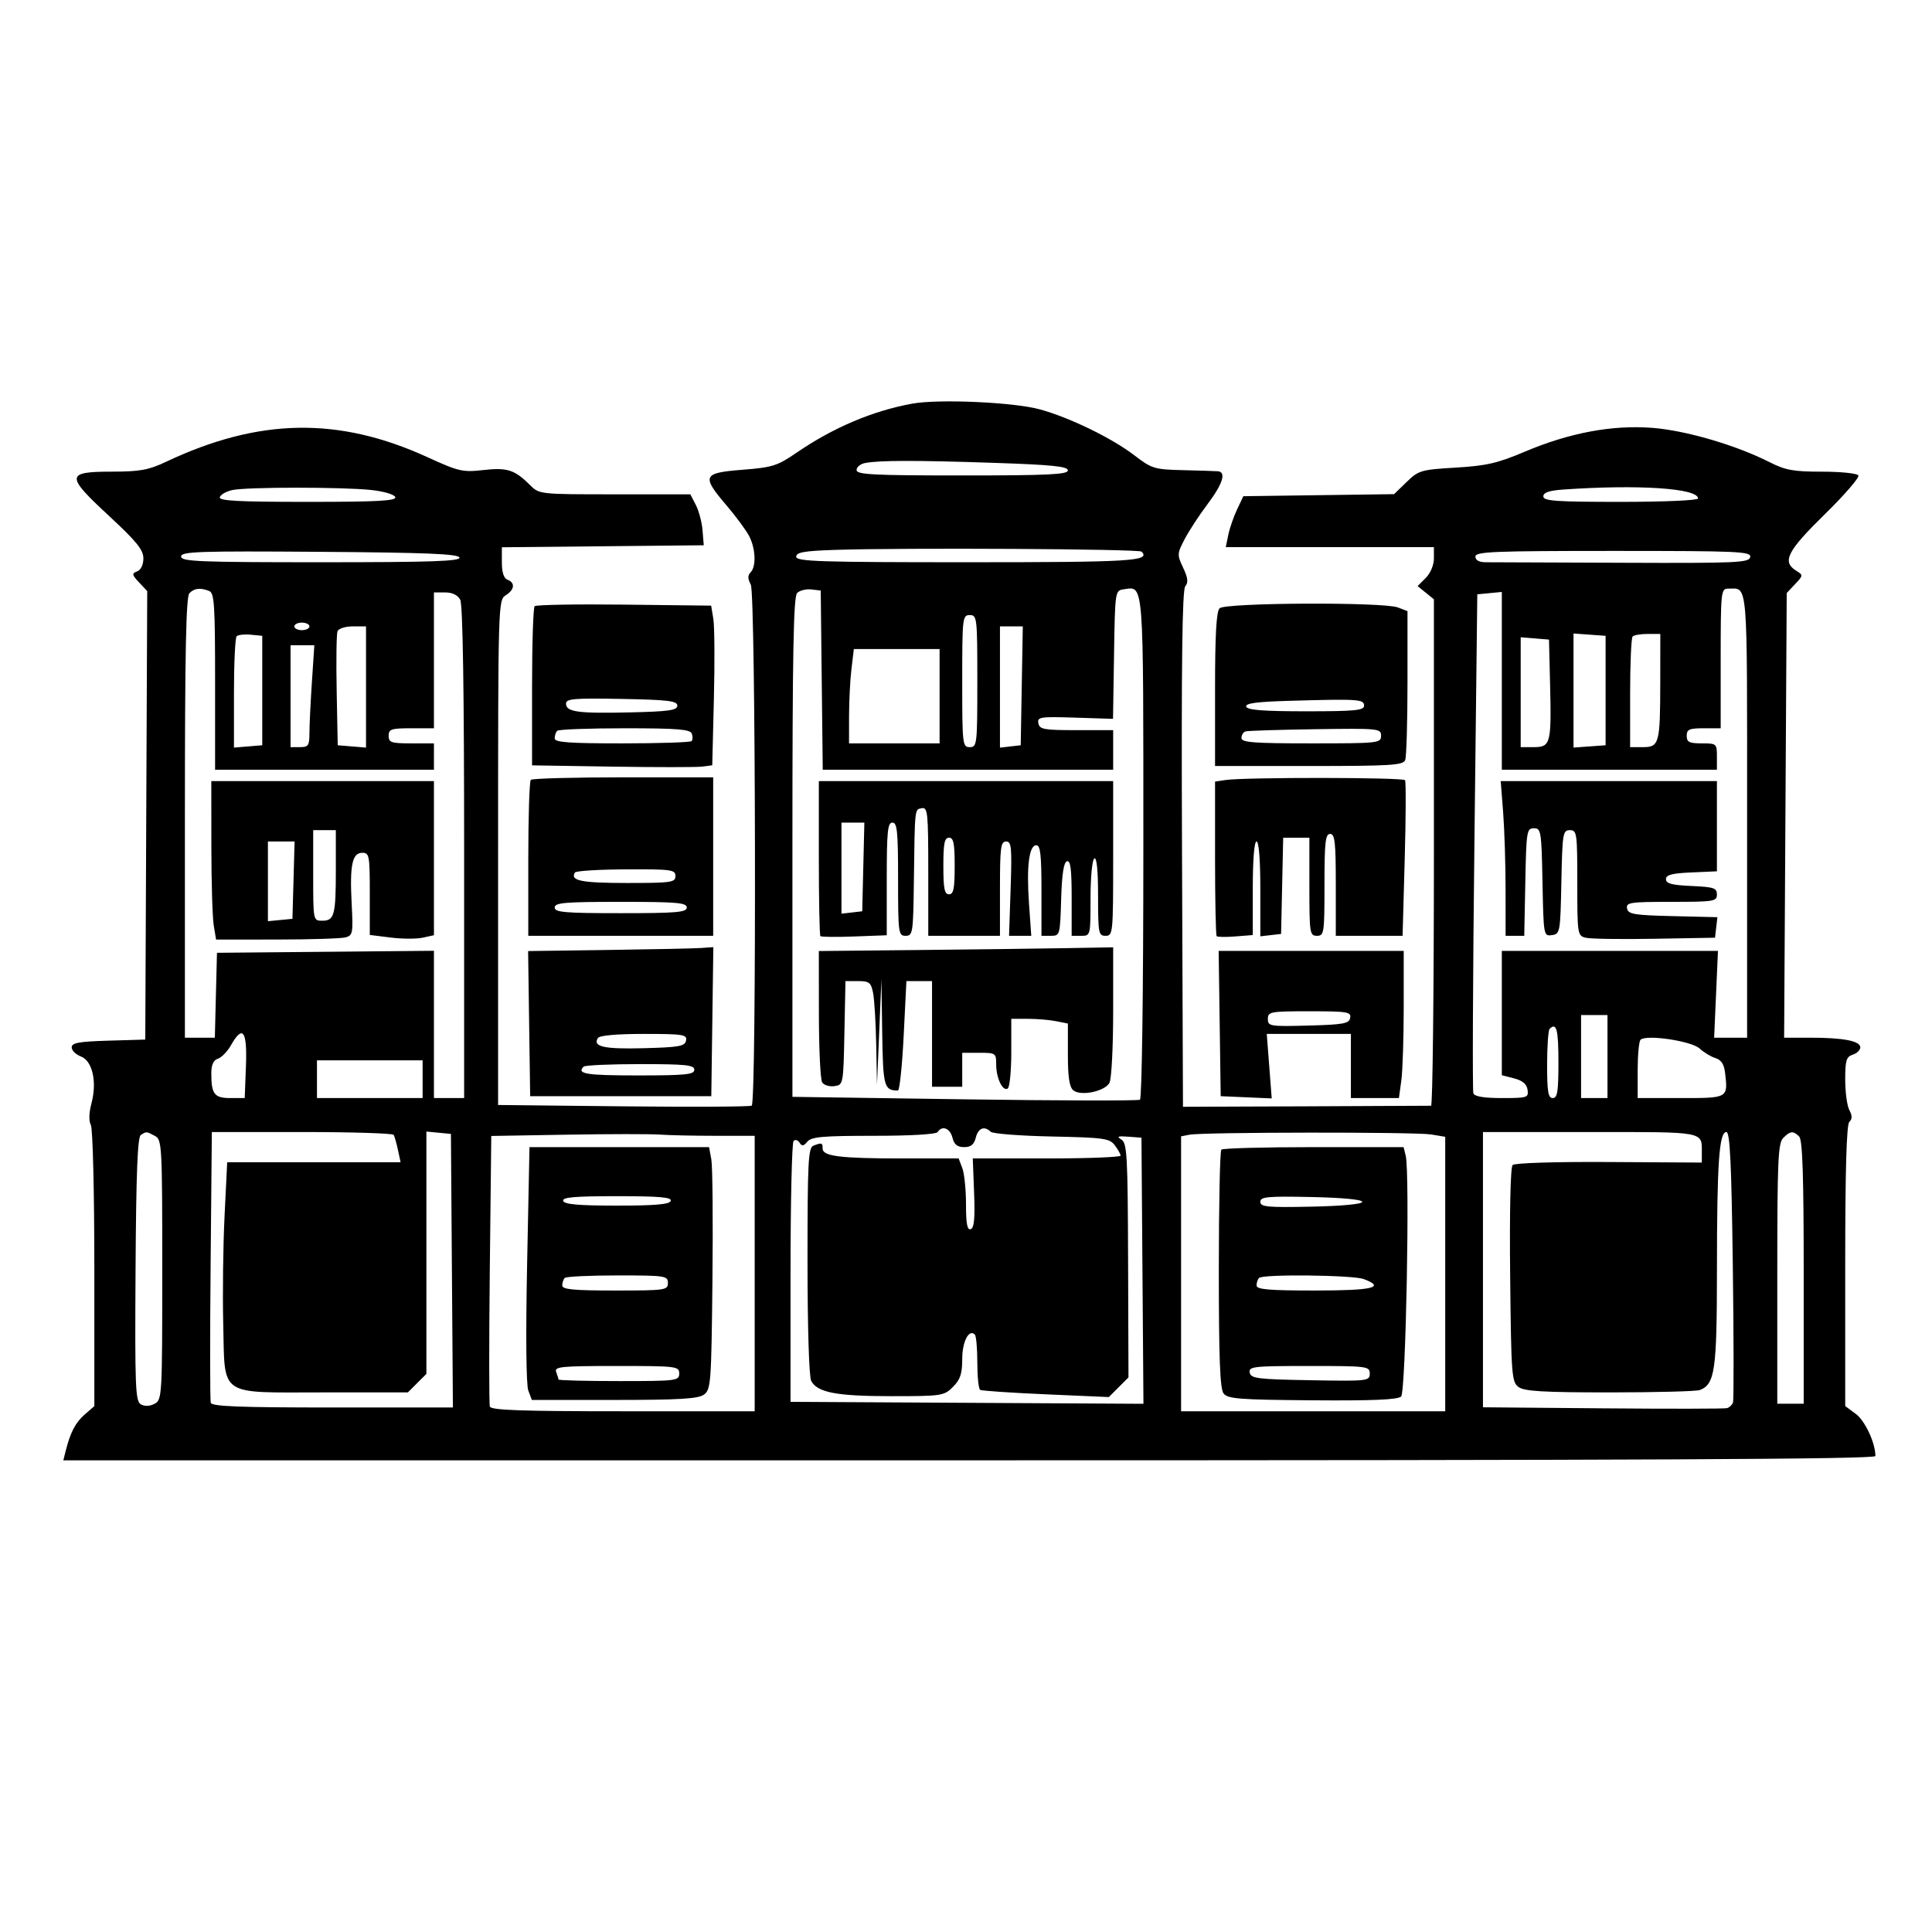 <svg xmlns="http://www.w3.org/2000/svg" width="512" height="512" viewBox="0 0 512 512" version="1.1">
	<path d="M 241.763 106.969 C 231.240 108.883, 220.759 113.334, 211 120.034 C 206.011 123.459, 204.688 123.873, 196.750 124.494 C 186.199 125.321, 185.851 126.102, 192.542 133.941 C 195.040 136.867, 197.740 140.530, 198.542 142.081 C 200.265 145.413, 200.445 150.155, 198.907 151.693 C 198.117 152.483, 198.136 153.385, 198.974 154.951 C 200.275 157.382, 200.513 292.030, 199.218 293.005 C 198.823 293.303, 183.537 293.386, 165.250 293.190 L 132 292.834 132 225.926 C 132 160.100, 132.032 158.997, 134 157.768 C 136.370 156.288, 136.593 154.442, 134.500 153.638 C 133.511 153.259, 133 151.694, 133 149.048 L 133 145.033 159.750 144.766 L 186.500 144.500 186.185 140.574 C 186.011 138.415, 185.212 135.378, 184.409 133.824 L 182.949 131 162.929 131 C 142.958 131, 142.903 130.994, 140.432 128.523 C 136.395 124.485, 134.418 123.853, 128.076 124.571 C 122.627 125.187, 121.548 124.939, 113.348 121.187 C 89.741 110.383, 68.620 110.747, 44 122.381 C 39.387 124.562, 37.084 124.982, 29.719 124.990 C 17.397 125.004, 17.324 125.999, 28.853 136.685 C 36.203 143.497, 38 145.715, 38 147.975 C 38 149.665, 37.342 151.039, 36.350 151.419 C 34.884 151.982, 34.940 152.308, 36.858 154.349 L 39.016 156.646 38.758 216.073 L 38.500 275.500 28.750 275.786 C 20.912 276.016, 19 276.364, 19 277.561 C 19 278.380, 20.101 279.468, 21.446 279.980 C 24.512 281.145, 25.758 286.710, 24.232 292.427 C 23.564 294.926, 23.508 297.080, 24.081 298.151 C 24.591 299.105, 25 316.047, 25 336.254 L 25 372.639 22.467 374.842 C 19.994 376.992, 18.648 379.568, 17.400 384.544 L 16.783 387 256.892 387 C 435.210 387, 497 386.708, 497 385.866 C 497 382.399, 494.265 376.516, 491.808 374.700 L 489 372.624 489 335.512 C 489 310.006, 489.342 298.058, 490.093 297.307 C 490.883 296.517, 490.883 295.650, 490.093 294.173 C 489.492 293.050, 489 289.432, 489 286.133 C 489 281.013, 489.293 280.042, 491 279.500 C 492.100 279.151, 493 278.277, 493 277.558 C 493 275.869, 488.506 275, 479.781 275 L 472.813 275 473.156 216.080 L 473.500 157.160 475.717 154.800 C 477.904 152.473, 477.907 152.423, 475.967 151.212 C 472.196 148.857, 473.635 146.032, 483.551 136.324 C 488.803 131.181, 492.827 126.529, 492.492 125.986 C 492.156 125.444, 487.844 125, 482.908 125 C 475.295 125, 473.178 124.617, 468.954 122.477 C 460.029 117.954, 446.739 114.068, 437.859 113.386 C 427.230 112.569, 415.882 114.698, 404 119.737 C 396.888 122.753, 393.916 123.437, 385.802 123.921 C 376.574 124.472, 375.941 124.657, 372.777 127.728 L 369.450 130.956 349.475 131.228 L 329.500 131.500 327.840 135 C 326.926 136.925, 325.878 139.963, 325.510 141.750 L 324.841 145 352.421 145 L 380 145 380 148 C 380 149.741, 379.093 151.907, 377.839 153.161 L 375.679 155.321 377.839 157.071 L 380 158.821 380 225.910 C 380 262.810, 379.663 293.014, 379.250 293.031 C 378.837 293.048, 363.875 293.118, 346 293.187 L 313.500 293.311 313.243 225.017 C 313.057 175.592, 313.297 156.348, 314.110 155.367 C 314.956 154.348, 314.816 153.132, 313.544 150.452 C 311.923 147.035, 311.939 146.730, 313.948 142.876 C 315.099 140.667, 317.832 136.488, 320.020 133.589 C 324.043 128.261, 325.038 125.090, 322.750 124.891 C 322.063 124.832, 317.900 124.699, 313.500 124.596 C 305.936 124.420, 305.237 124.208, 300.676 120.707 C 294.676 116.101, 283.408 110.623, 275.500 108.467 C 268.587 106.583, 248.734 105.701, 241.763 106.969 M 229.250 122.706 C 228.012 122.944, 227 123.783, 227 124.570 C 227 125.776, 231.383 126, 255 126 C 277.752 126, 283 125.749, 283 124.658 C 283 123.604, 278.789 123.176, 263.339 122.658 C 242.723 121.968, 233.010 121.981, 229.250 122.706 M 61.582 129.868 C 59.978 130.216, 58.478 131.063, 58.249 131.750 C 57.924 132.727, 63.012 133, 81.500 133 C 99.986 133, 105.076 132.726, 104.755 131.750 C 104.522 131.044, 101.767 130.221, 98.421 129.859 C 90.829 129.036, 65.395 129.043, 61.582 129.868 M 414.250 129.737 C 410.503 129.999, 409 130.519, 409 131.552 C 409 132.769, 412.273 133, 429.500 133 C 441.018 133, 450 132.605, 450 132.098 C 450 129.393, 434.139 128.346, 414.250 129.737 M 221.250 145.728 C 213.070 146.001, 211 146.366, 211 147.535 C 211 148.800, 217.198 149, 256.441 149 C 299.967 149, 305.021 148.691, 302.518 146.183 C 301.811 145.476, 239.316 145.125, 221.250 145.728 M 48 147.488 C 48 148.810, 52.653 149, 85.083 149 C 114.305 149, 122.078 148.735, 121.750 147.750 C 121.429 146.787, 112.923 146.440, 84.667 146.238 C 52.492 146.007, 48 146.161, 48 147.488 M 391 147.500 C 391 148.469, 391.973 149.001, 393.750 149.002 C 395.262 149.003, 411.575 149.065, 430 149.140 C 460.304 149.264, 463.531 149.120, 463.823 147.638 C 464.118 146.145, 460.920 146, 427.573 146 C 395.730 146, 391 146.194, 391 147.500 M 50.200 157.200 C 49.294 158.106, 49 172.689, 49 216.700 L 49 275 52.967 275 L 56.934 275 57.217 263.750 L 57.500 252.500 86.250 252.235 L 115 251.969 115 271.485 L 115 291 119 291 L 123 291 123 225.934 C 123 182.995, 122.648 160.211, 121.965 158.934 C 121.299 157.690, 119.873 157, 117.965 157 L 115 157 115 175 L 115 193 109 193 C 103.667 193, 103 193.222, 103 195 C 103 196.778, 103.667 197, 109 197 L 115 197 115 200.500 L 115 204 86 204 L 57 204 57 180.607 C 57 160.198, 56.798 157.137, 55.418 156.607 C 53.044 155.696, 51.532 155.868, 50.200 157.200 M 211.243 157.157 C 210.277 158.123, 210 173.160, 210 224.537 L 210 290.674 255.603 291.332 C 280.684 291.695, 301.609 291.741, 302.103 291.436 C 302.618 291.118, 303 262.632, 303 224.563 C 303 152.893, 303.191 155.410, 297.805 156.173 C 295.514 156.498, 295.498 156.602, 295.230 173.500 L 294.959 190.500 284.893 190.182 C 275.607 189.888, 274.855 190.004, 275.186 191.682 C 275.503 193.291, 276.665 193.500, 285.272 193.496 L 295 193.491 295 198.746 L 295 204 256.518 204 L 218.036 204 217.768 180.250 L 217.500 156.500 214.993 156.207 C 213.614 156.046, 211.927 156.473, 211.243 157.157 M 456 174.500 L 456 193 451.500 193 C 447.667 193, 447 193.296, 447 195 C 447 196.667, 447.667 197, 451 197 C 454.905 197, 455 197.083, 455 200.500 L 455 204 426.500 204 L 398 204 398 180.437 L 398 156.873 394.750 157.187 L 391.500 157.500 390.739 223 C 390.321 259.025, 390.194 289.063, 390.458 289.750 C 390.779 290.588, 393.280 291, 398.038 291 C 404.776 291, 405.123 290.888, 404.820 288.809 C 404.599 287.294, 403.497 286.360, 401.250 285.781 L 398 284.943 398 268.471 L 398 252 426.639 252 L 455.279 252 454.771 263.500 L 454.264 275 458.632 275 L 463 275 463 216.107 C 463 152.352, 463.308 156, 457.918 156 C 456.096 156, 456 156.930, 456 174.500 M 141.685 160.649 C 141.308 161.025, 141 170.669, 141 182.079 L 141 202.825 162.250 203.163 C 173.938 203.348, 184.682 203.345, 186.126 203.155 L 188.753 202.809 189.188 185.217 C 189.428 175.541, 189.364 166.022, 189.046 164.062 L 188.467 160.500 165.418 160.232 C 152.741 160.085, 142.061 160.272, 141.685 160.649 M 323.200 161.200 C 322.345 162.055, 322 168.244, 322 182.700 L 322 203 346.893 203 C 368.670 203, 371.862 202.802, 372.393 201.418 C 372.727 200.548, 373 191.312, 373 180.893 L 373 161.950 370.435 160.975 C 366.567 159.505, 324.696 159.704, 323.200 161.200 M 255 180.500 C 255 197.333, 255.076 198, 257 198 C 258.924 198, 259 197.333, 259 180.500 C 259 163.667, 258.924 163, 257 163 C 255.076 163, 255 163.667, 255 180.500 M 78 166 C 78 166.550, 78.900 167, 80 167 C 81.100 167, 82 166.550, 82 166 C 82 165.450, 81.100 165, 80 165 C 78.900 165, 78 165.450, 78 166 M 89.440 167.296 C 89.166 168.009, 89.068 175.096, 89.221 183.046 L 89.500 197.500 93.250 197.810 L 97 198.121 97 182.060 L 97 166 93.469 166 C 91.499 166, 89.717 166.573, 89.440 167.296 M 265 182.066 L 265 198.133 267.750 197.816 L 270.500 197.500 270.775 181.750 L 271.051 166 268.025 166 L 265 166 265 182.066 M 62.714 168.619 C 62.321 169.012, 62 175.810, 62 183.727 L 62 198.121 65.750 197.810 L 69.500 197.500 69.500 183 L 69.500 168.500 66.464 168.203 C 64.794 168.039, 63.107 168.227, 62.714 168.619 M 417 183 L 417 198.115 421.250 197.807 L 425.500 197.500 425.500 183 L 425.500 168.500 421.250 168.193 L 417 167.885 417 183 M 432.667 168.667 C 432.300 169.033, 432 175.783, 432 183.667 L 432 198 435.383 198 C 439.720 198, 439.969 197.068, 439.986 180.750 L 440 168 436.667 168 C 434.833 168, 433.033 168.300, 432.667 168.667 M 403 183.440 L 403 198 406.481 198 C 410.918 198, 411.165 197.054, 410.790 181.500 L 410.500 169.500 406.750 169.190 L 403 168.879 403 183.440 M 77 184.500 L 77 198 79.500 198 C 81.721 198, 82.001 197.582, 82.005 194.250 C 82.008 192.188, 82.301 186.113, 82.656 180.750 L 83.302 171 80.151 171 L 77 171 77 184.500 M 225.648 177.250 C 225.301 180.137, 225.013 185.762, 225.009 189.750 L 225 197 237 197 L 249 197 249 184.500 L 249 172 237.639 172 L 226.279 172 225.648 177.250 M 150 186.454 C 150 188.679, 153.133 189.110, 167 188.789 C 177.316 188.550, 179.500 188.238, 179.500 187 C 179.500 185.747, 177.071 185.454, 164.750 185.223 C 152.150 184.987, 150 185.166, 150 186.454 M 341.677 185.725 C 332.950 185.976, 329.961 186.384, 330.261 187.282 C 330.556 188.169, 334.857 188.500, 346.083 188.500 C 359.120 188.500, 361.500 188.268, 361.500 187 C 361.500 185.297, 359.981 185.199, 341.677 185.725 M 147.667 193.667 C 147.300 194.033, 147 194.933, 147 195.667 C 147 196.728, 150.639 197, 164.833 197 C 174.642 197, 182.936 196.731, 183.264 196.402 C 183.593 196.073, 183.620 195.173, 183.324 194.402 C 182.891 193.274, 179.416 193, 165.560 193 C 156.085 193, 148.033 193.300, 147.667 193.667 M 330.062 193.833 C 329.478 194.017, 329 194.804, 329 195.583 C 329 196.755, 332.206 197, 347.500 197 C 365.343 197, 366 196.929, 366 194.997 C 366 193.060, 365.427 193.002, 348.562 193.247 C 338.971 193.386, 330.646 193.650, 330.062 193.833 M 140.667 206.667 C 140.300 207.033, 140 216.483, 140 227.667 L 140 248 164.500 248 L 189 248 189 227 L 189 206 165.167 206 C 152.058 206, 141.033 206.300, 140.667 206.667 M 324.750 206.716 L 322 207.133 322 227.400 C 322 238.547, 322.193 247.860, 322.429 248.096 C 322.666 248.332, 324.916 248.362, 327.429 248.162 L 332 247.799 332 235.399 C 332 227.800, 332.387 223, 333 223 C 333.614 223, 334 227.855, 334 235.566 L 334 248.133 336.750 247.816 L 339.500 247.500 339.780 234.750 L 340.060 222 343.530 222 L 347 222 347 235 C 347 247.333, 347.103 248, 349 248 C 350.901 248, 351 247.333, 351 234.500 C 351 223.167, 351.241 221, 352.500 221 C 353.759 221, 354 223.167, 354 234.500 L 354 248 362.849 248 L 371.699 248 372.262 227.763 C 372.572 216.633, 372.613 207.183, 372.354 206.763 C 371.876 205.990, 329.816 205.949, 324.750 206.716 M 56.011 224.250 C 56.017 233.738, 56.301 243.188, 56.642 245.250 L 57.262 249 73.381 248.986 C 82.246 248.979, 90.430 248.723, 91.567 248.418 C 93.495 247.900, 93.605 247.296, 93.195 239.487 C 92.657 229.249, 93.338 226, 96.019 226 C 97.872 226, 98 226.702, 98 236.885 L 98 247.770 103.522 248.459 C 106.559 248.839, 110.384 248.855, 112.022 248.495 L 115 247.841 115 227.421 L 115 207 85.500 207 L 56 207 56.011 224.250 M 217 227.333 C 217 238.517, 217.185 247.854, 217.412 248.083 C 217.639 248.312, 221.689 248.354, 226.412 248.177 L 235 247.853 235 232.927 C 235 220.325, 235.234 218, 236.500 218 C 237.767 218, 238 220.333, 238 233 C 238 247.333, 238.089 248, 240 248 C 241.898 248, 242.009 247.272, 242.185 233.750 C 242.443 213.801, 242.362 214.554, 244.286 214.183 C 245.851 213.882, 246 215.343, 246 230.927 L 246 248 255.500 248 L 265 248 265 235.500 C 265 224.642, 265.213 223, 266.621 223 C 268.051 223, 268.192 224.471, 267.825 235.500 L 267.409 248 270.353 248 L 273.297 248 272.702 239.561 C 272.001 229.634, 272.700 224, 274.631 224 C 275.714 224, 276 226.510, 276 236 L 276 248 278.464 248 C 280.893 248, 280.932 247.863, 281.214 238.331 C 281.410 231.698, 281.892 228.532, 282.750 228.248 C 283.695 227.935, 284 230.296, 284 237.917 L 284 248 286.500 248 C 288.999 248, 289 247.996, 289 238.059 C 289 232.510, 289.442 227.845, 290 227.500 C 290.643 227.103, 291 230.656, 291 237.441 C 291 247.333, 291.126 248, 293 248 C 294.935 248, 295 247.333, 295 227.500 L 295 207 256 207 L 217 207 217 227.333 M 398.346 215.250 C 398.699 219.787, 398.991 229.012, 398.994 235.750 L 399 248 401.473 248 L 403.945 248 404.223 233.750 C 404.485 220.259, 404.607 219.500, 406.500 219.500 C 408.394 219.500, 408.515 220.259, 408.778 233.816 C 409.053 247.967, 409.081 248.128, 411.278 247.816 C 413.435 247.509, 413.508 247.099, 413.778 233.750 C 414.040 220.826, 414.175 220, 416.028 220 C 417.897 220, 418 220.733, 418 233.981 C 418 247.649, 418.050 247.974, 420.250 248.517 C 421.488 248.822, 429.700 248.943, 438.500 248.786 L 454.500 248.500 454.813 245.782 L 455.127 243.065 443.325 242.782 C 433.013 242.536, 431.482 242.279, 431.189 240.750 C 430.884 239.161, 431.967 239, 442.927 239 C 454.239 239, 455 238.877, 455 237.046 C 455 235.329, 454.180 235.055, 448.250 234.796 C 443.048 234.568, 441.500 234.156, 441.500 233 C 441.500 231.844, 443.048 231.432, 448.250 231.204 L 455 230.909 455 218.954 L 455 207 426.352 207 L 397.704 207 398.346 215.250 M 223 230.066 L 223 242.133 225.750 241.816 L 228.500 241.500 228.782 229.750 L 229.063 218 226.032 218 L 223 218 223 230.066 M 83 232 C 83 243.990, 83.002 244, 85.393 244 C 88.616 244, 89 242.554, 89 230.418 L 89 220 86 220 L 83 220 83 232 M 250 229.500 C 250 235.500, 250.300 237, 251.500 237 C 252.700 237, 253 235.500, 253 229.500 C 253 223.500, 252.700 222, 251.500 222 C 250.300 222, 250 223.500, 250 229.500 M 71 233.563 L 71 244.127 74.250 243.813 L 77.500 243.500 77.785 233.250 L 78.070 223 74.535 223 L 71 223 71 233.563 M 152.362 231.223 C 151.024 233.388, 154.042 234, 166.059 234 C 177.945 234, 179 233.850, 179 232.165 C 179 230.476, 177.962 230.335, 165.921 230.388 C 158.728 230.420, 152.626 230.796, 152.362 231.223 M 147 240.500 C 147 241.776, 149.611 242, 164.500 242 C 179.389 242, 182 241.776, 182 240.500 C 182 239.224, 179.389 239, 164.500 239 C 149.611 239, 147 239.224, 147 240.500 M 161.228 251.749 L 139.957 252.040 140.228 271.270 L 140.500 290.500 164.500 290.500 L 188.500 290.500 188.771 270.750 L 189.042 251 185.771 251.229 C 183.972 251.355, 172.928 251.589, 161.228 251.749 M 243.250 251.767 L 217 252.033 217.015 268.767 C 217.024 277.970, 217.412 286.102, 217.878 286.837 C 218.345 287.573, 219.800 288.023, 221.113 287.837 C 223.481 287.503, 223.502 287.391, 223.778 273.750 L 224.056 260 227.403 260 C 230.352 260, 230.824 260.372, 231.375 263.125 C 231.719 264.844, 232.093 271.031, 232.207 276.875 L 232.414 287.500 233 273.500 L 233.586 259.500 233.793 273.643 C 234.003 287.962, 234.284 289, 237.961 289 C 238.399 289, 239.084 282.475, 239.483 274.500 L 240.208 260 243.604 260 L 247 260 247 274 L 247 288 251 288 L 255 288 255 283.500 L 255 279 259.500 279 C 263.855 279, 264 279.099, 264 282.066 C 264 285.704, 265.711 289.297, 267.050 288.469 C 267.573 288.146, 268 283.859, 268 278.941 L 268 270 272.375 270 C 274.781 270, 278.156 270.281, 279.875 270.625 L 283 271.250 283 279.503 C 283 285.423, 283.402 288.089, 284.424 288.937 C 286.388 290.567, 292.801 289.239, 294.027 286.949 C 294.562 285.950, 295 277.462, 295 268.089 L 295 251.047 282.250 251.273 C 275.238 251.398, 257.688 251.620, 243.250 251.767 M 323.228 271.250 L 323.500 290.500 330.259 290.796 L 337.019 291.092 336.362 282.546 L 335.705 274 346.852 274 L 358 274 358 282.500 L 358 291 364.364 291 L 370.728 291 371.364 286.360 C 371.714 283.809, 372 275.034, 372 266.860 L 372 252 347.478 252 L 322.957 252 323.228 271.250 M 336 270.034 C 336 271.970, 336.514 272.054, 346.738 271.784 C 356.037 271.538, 357.521 271.265, 357.811 269.750 C 358.114 268.169, 357.080 268, 347.073 268 C 336.605 268, 336 268.111, 336 270.034 M 419 280 L 419 291 422.500 291 L 426 291 426 280 L 426 269 422.500 269 L 419 269 419 280 M 410.667 272.667 C 410.300 273.033, 410 277.308, 410 282.167 C 410 289.352, 410.280 291, 411.500 291 C 412.728 291, 413 289.278, 413 281.500 C 413 272.792, 412.486 270.847, 410.667 272.667 M 61.203 277.003 C 60.267 278.654, 58.712 280.259, 57.750 280.570 C 56.544 280.959, 56 282.176, 56 284.486 C 56 289.948, 56.813 291, 61.034 291 L 64.853 291 65.177 282.498 C 65.533 273.133, 64.337 271.479, 61.203 277.003 M 158.446 275.087 C 157.025 277.387, 160.055 278.061, 170.574 277.786 C 180.029 277.538, 181.521 277.268, 181.811 275.750 C 182.115 274.165, 181.059 274, 170.632 274 C 163.420 274, 158.867 274.406, 158.446 275.087 M 434.750 275.558 C 434.337 275.984, 434 279.633, 434 283.667 L 434 291 445.427 291 C 458.029 291, 457.945 291.048, 457.161 284.284 C 456.903 282.052, 456.133 280.869, 454.645 280.419 C 453.465 280.062, 451.560 278.912, 450.412 277.863 C 448.208 275.850, 436.180 274.080, 434.750 275.558 M 84 286 L 84 291 98 291 L 112 291 112 286 L 112 281 98 281 L 84 281 84 286 M 154.667 282.667 C 152.748 284.586, 155.294 285, 169 285 C 181.667 285, 184 284.767, 184 283.500 C 184 282.236, 181.741 282, 169.667 282 C 161.783 282, 155.033 282.300, 154.667 282.667 M 248.500 300 C 248.129 300.601, 241.364 301, 231.563 301 C 218.056 301, 215.024 301.267, 213.961 302.547 C 212.956 303.758, 212.506 303.819, 211.893 302.826 C 211.462 302.129, 210.747 301.920, 210.304 302.361 C 209.862 302.803, 209.500 318.540, 209.500 337.333 L 209.500 371.500 256.263 371.760 L 303.026 372.020 302.763 336.760 L 302.500 301.500 299 301.234 C 296.251 301.025, 295.860 301.188, 297.177 301.993 C 298.685 302.914, 298.865 306.150, 298.956 334.025 L 299.059 365.032 296.457 367.634 L 293.855 370.236 277.177 369.510 C 268.005 369.110, 260.163 368.581, 259.750 368.333 C 259.337 368.085, 259 364.834, 259 361.108 C 259 357.382, 258.704 354.037, 258.342 353.675 C 256.771 352.104, 255 355.545, 255 360.168 C 255 364.061, 254.487 365.604, 252.545 367.545 C 250.175 369.916, 249.615 370, 236.195 370 C 221.693 370, 216.624 369.035, 214.979 365.961 C 214.403 364.884, 214 351.802, 214 334.173 C 214 307.777, 214.188 304.142, 215.582 303.607 C 217.797 302.757, 218 302.821, 218 304.375 C 218 306.423, 222.647 307, 239.150 307 L 254.050 307 255.025 309.565 C 255.561 310.976, 256 315.288, 256 319.148 C 256 324.326, 256.328 326.054, 257.250 325.736 C 258.163 325.421, 258.405 322.839, 258.147 316.152 L 257.795 307 277.397 307 C 288.179 307, 296.986 306.663, 296.968 306.250 C 296.951 305.837, 296.257 304.600, 295.427 303.500 C 294.055 301.681, 292.541 301.471, 278.709 301.183 C 270.344 301.008, 263.072 300.446, 262.550 299.933 C 260.871 298.285, 259.234 298.932, 258.589 301.500 C 258.133 303.320, 257.292 304, 255.500 304 C 253.708 304, 252.867 303.320, 252.411 301.500 C 251.777 298.976, 249.640 298.156, 248.500 300 M 37.318 300.782 C 36.452 301.333, 36.079 310.865, 35.923 336.396 C 35.731 367.735, 35.875 371.350, 37.342 372.171 C 38.365 372.744, 39.724 372.683, 40.987 372.007 C 42.945 370.959, 43 369.982, 43 336.500 C 43 303.484, 42.921 302.028, 41.066 301.035 C 38.786 299.815, 38.834 299.818, 37.318 300.782 M 55.815 335.250 C 55.637 354.637, 55.654 371.063, 55.852 371.750 C 56.132 372.716, 63.455 373, 88.119 373 L 120.025 373 119.762 336.750 L 119.500 300.500 116.250 300.187 L 113 299.873 113 331.982 L 113 364.091 110.545 366.545 L 108.091 369 85.700 369 C 57.570 369, 59.637 370.429, 59.156 350.648 C 58.967 342.867, 59.126 330.087, 59.510 322.250 L 60.208 308 83.183 308 L 106.159 308 105.462 304.750 C 105.078 302.962, 104.566 301.163, 104.323 300.750 C 104.081 300.337, 93.140 300, 80.010 300 L 56.139 300 55.815 335.250 M 150.347 300.700 L 130.194 301.041 129.805 336.270 C 129.592 355.647, 129.596 372.063, 129.815 372.750 C 130.124 373.719, 138.072 374, 165.107 374 L 200 374 200 337.500 L 200 301 189.640 301 C 183.941 301, 177.304 300.856, 174.890 300.680 C 172.475 300.504, 161.431 300.513, 150.347 300.700 M 315.250 300.706 L 313 301.139 313 337.570 L 313 374 348 374 L 383 374 383 337.631 L 383 301.262 379.250 300.642 C 375.113 299.958, 318.841 300.014, 315.250 300.706 M 393 336.472 L 393 372.945 424.750 373.222 C 442.212 373.375, 457.028 373.353, 457.673 373.173 C 458.318 372.993, 459.032 372.318, 459.260 371.673 C 459.488 371.028, 459.466 354.637, 459.211 335.250 C 458.855 308.212, 458.459 300, 457.513 300 C 455.584 300, 455.018 308.207, 455.009 336.300 C 455 363.238, 454.490 366.831, 450.455 368.379 C 449.565 368.720, 438.834 369, 426.609 369 C 409.001 369, 403.979 368.705, 402.441 367.582 C 400.612 366.245, 400.483 364.539, 400.205 337.927 C 400.029 321.117, 400.292 309.308, 400.854 308.746 C 401.403 308.197, 412.084 307.862, 426.399 307.947 L 451 308.092 451 305.628 C 451 299.756, 452.284 300, 421.393 300 L 393 300 393 336.472 M 472.571 301.571 C 471.204 302.939, 471 307.606, 471 337.571 L 471 372 474.500 372 L 478 372 478 337.200 C 478 311.467, 477.687 302.087, 476.800 301.200 C 475.219 299.619, 474.457 299.685, 472.571 301.571 M 139.691 335.015 C 139.311 353.722, 139.436 367.015, 140.006 368.515 L 140.950 371 162.784 371 C 180.053 371, 185.024 370.704, 186.559 369.582 C 188.390 368.244, 188.517 366.527, 188.805 339.332 C 188.972 323.474, 188.839 309.038, 188.509 307.250 L 187.909 304 164.115 304 L 140.321 304 139.691 335.015 M 323.667 304.667 C 323.300 305.033, 323 319.347, 323 336.476 C 323 359.841, 323.312 368.031, 324.250 369.271 C 325.340 370.712, 328.360 370.946, 347.816 371.096 C 363.861 371.220, 370.464 370.936, 371.316 370.086 C 372.561 368.842, 373.661 310.784, 372.525 306.250 L 371.962 304 348.148 304 C 335.050 304, 324.033 304.300, 323.667 304.667 M 149.250 318.250 C 149.557 319.170, 153.322 319.500, 163.500 319.500 C 173.678 319.500, 177.443 319.170, 177.750 318.250 C 178.071 317.288, 174.789 317, 163.500 317 C 152.211 317, 148.929 317.288, 149.250 318.250 M 334 318.500 C 334 319.845, 335.830 320.019, 347.503 319.778 C 355.653 319.610, 361.006 319.104, 361.006 318.500 C 361.006 317.896, 355.653 317.390, 347.503 317.222 C 335.830 316.981, 334 317.155, 334 318.500 M 149.667 338.667 C 149.300 339.033, 149 339.933, 149 340.667 C 149 341.714, 152 342, 163 342 C 176.333 342, 177 341.905, 177 340 C 177 338.100, 176.333 338, 163.667 338 C 156.333 338, 150.033 338.300, 149.667 338.667 M 333.667 338.667 C 333.300 339.033, 333 339.933, 333 340.667 C 333 341.720, 336.250 342, 348.500 342 C 363.801 342, 367.262 341.191, 361.435 338.975 C 358.572 337.887, 334.712 337.622, 333.667 338.667 M 147.393 363.582 C 147.727 364.452, 148 365.352, 148 365.582 C 148 365.812, 155.200 366, 164 366 C 179.333 366, 180 365.917, 180 364 C 180 362.080, 179.333 362, 163.393 362 C 148.660 362, 146.855 362.179, 147.393 363.582 M 331.189 363.750 C 331.490 365.314, 333.198 365.529, 347.263 365.775 C 362.490 366.042, 363 365.985, 363 364.025 C 363 362.076, 362.401 362, 346.927 362 C 332.157 362, 330.881 362.142, 331.189 363.750" stroke="none" fill="black" fill-rule="evenodd"/>
</svg>